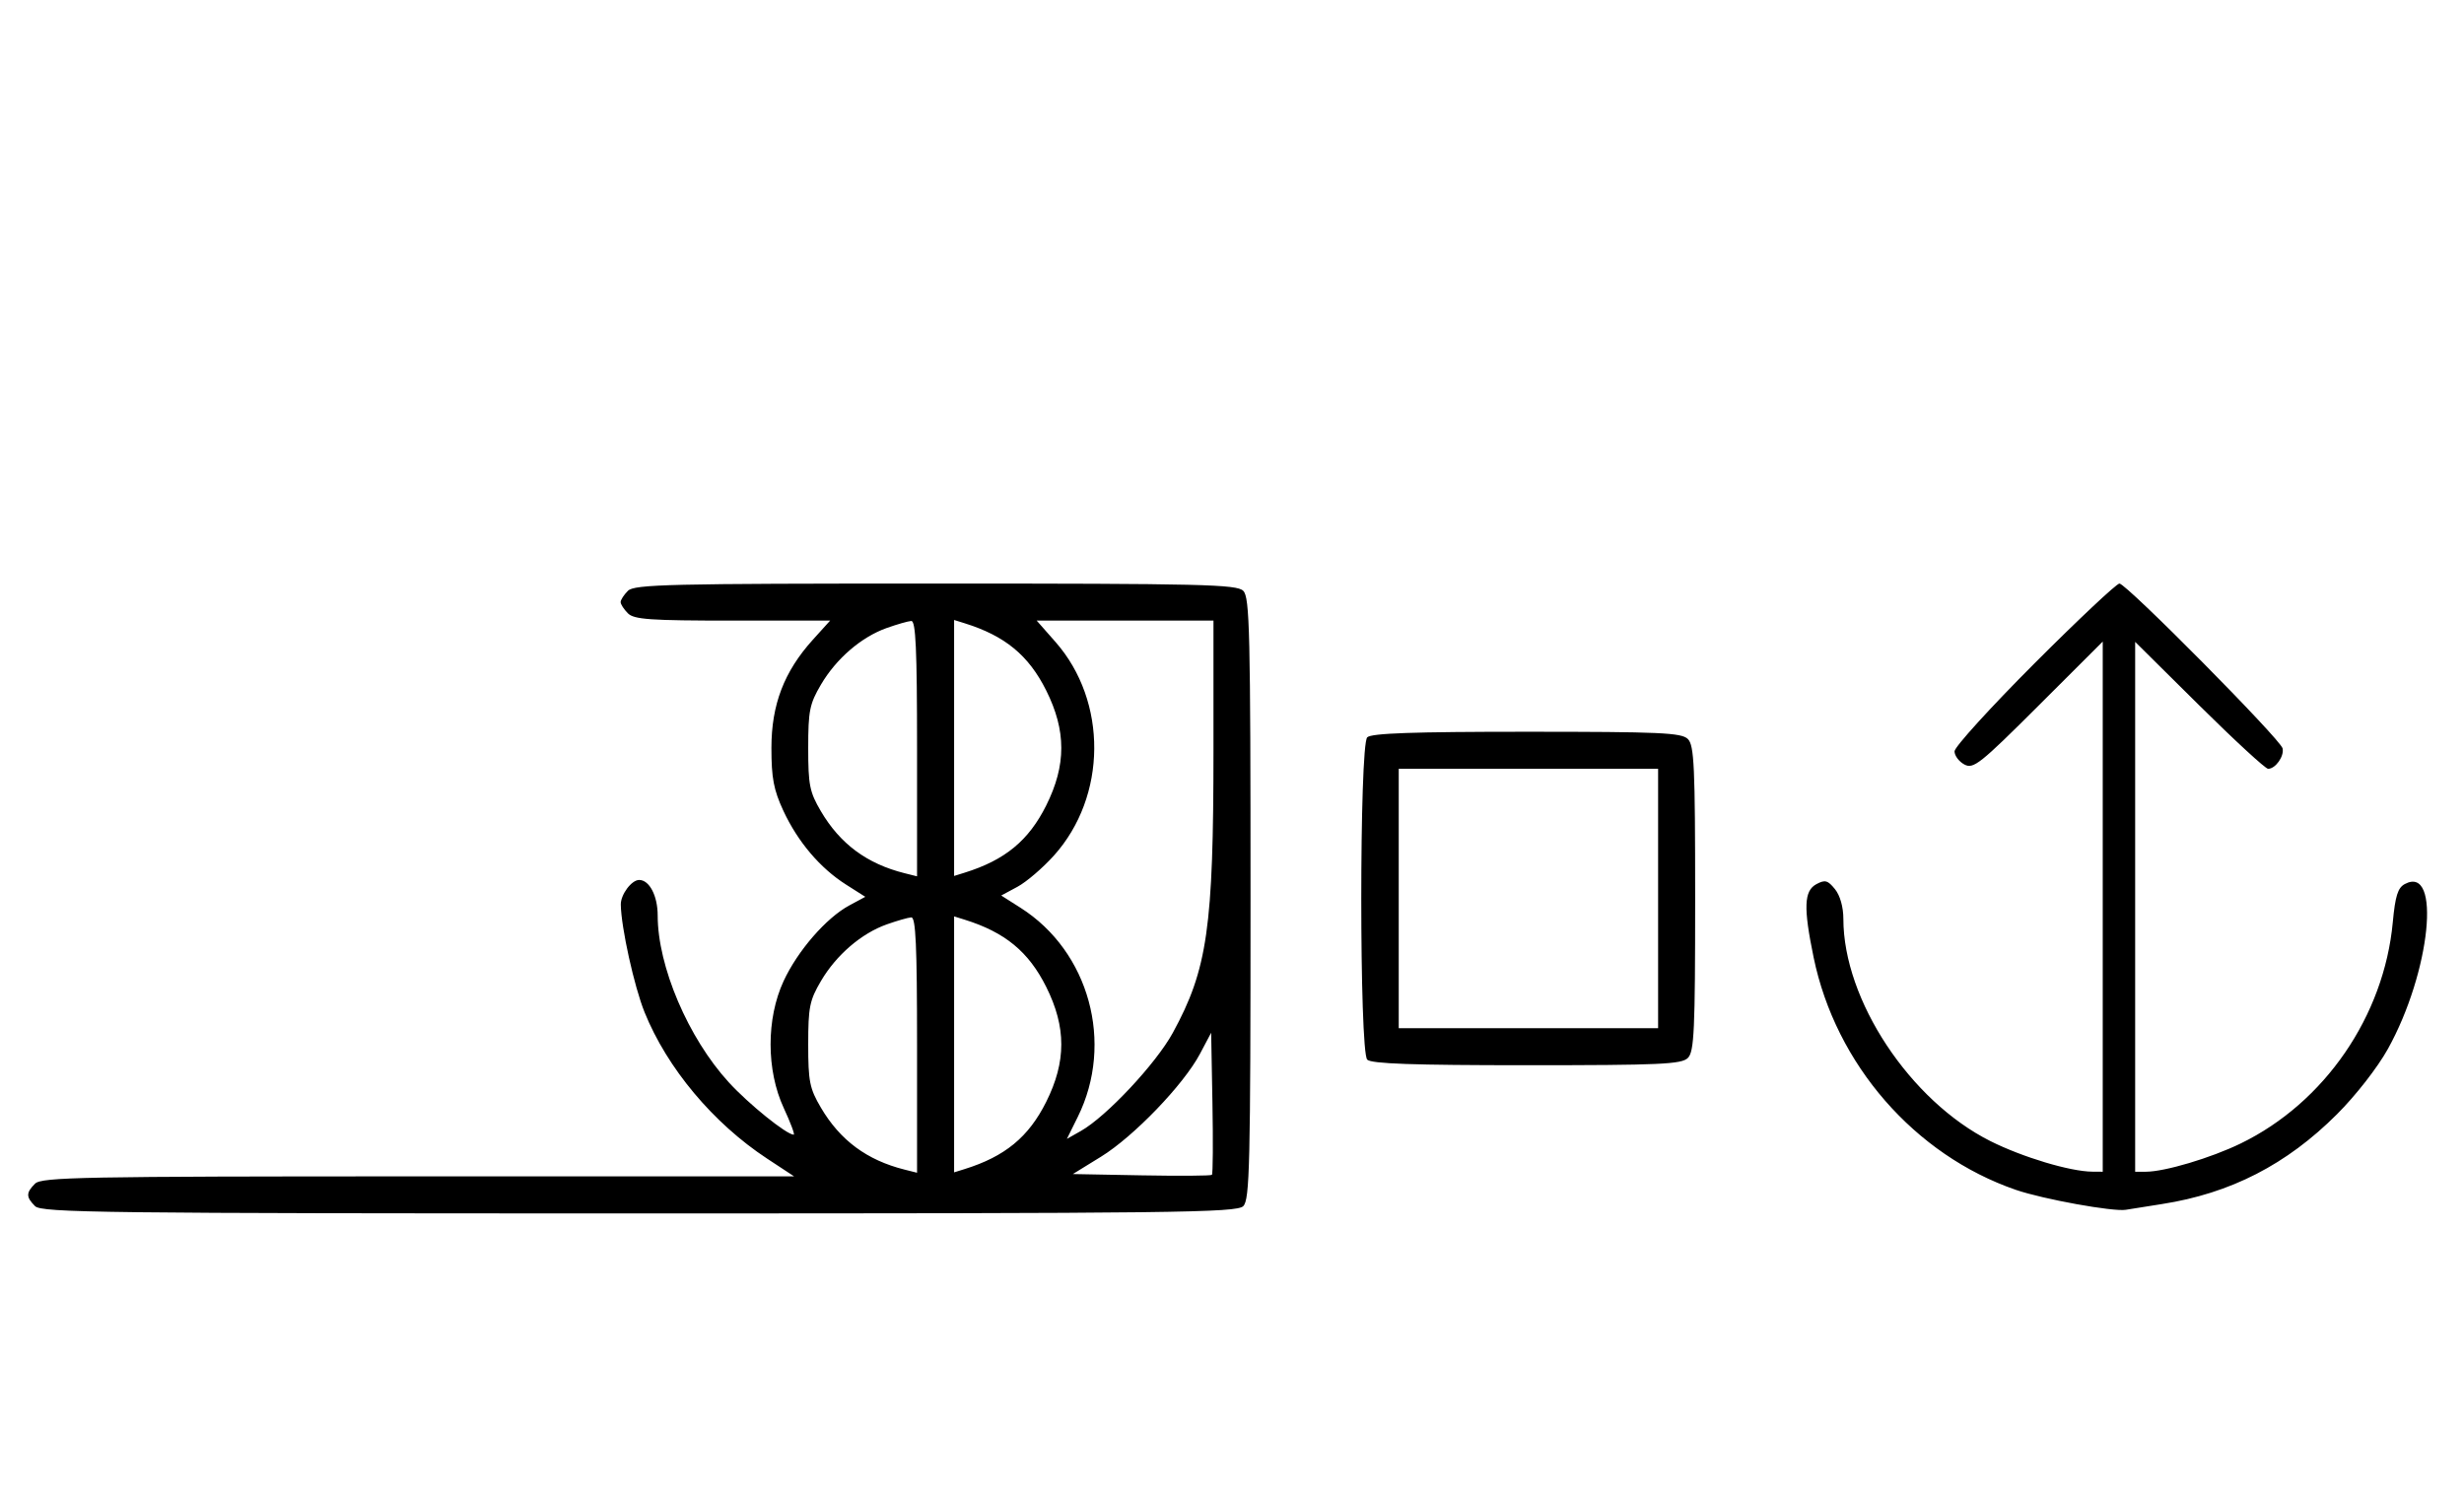 <svg xmlns="http://www.w3.org/2000/svg" width="532" height="324" viewBox="0 0 532 324" version="1.1">
	<path d="M 135.571 127.571 C 134.707 128.436, 134 129.529, 134 130 C 134 130.471, 134.707 131.564, 135.571 132.429 C 136.900 133.758, 140.389 134, 158.188 134 L 179.233 134 175.502 138.130 C 169.291 145.004, 166.556 152.149, 166.556 161.500 C 166.556 167.990, 167.042 170.547, 169.129 175.046 C 172.242 181.754, 177.065 187.439, 182.662 190.995 L 186.824 193.640 183.377 195.497 C 178.395 198.179, 172.223 205.282, 169.189 211.825 C 165.425 219.940, 165.439 231.090, 169.223 239.250 C 170.689 242.412, 171.658 245, 171.375 245 C 169.838 245, 161.650 238.397, 157.344 233.686 C 148.582 224.099, 142 208.652, 142 197.677 C 142 193.427, 140.214 190, 138 190 C 136.355 190, 134 193.160, 134.035 195.321 C 134.114 200.280, 136.928 213.019, 139.170 218.569 C 144.044 230.635, 153.990 242.515, 165.626 250.166 L 171.457 254 90.300 254 C 17.854 254, 8.974 254.169, 7.571 255.571 C 5.598 257.545, 5.598 258.455, 7.571 260.429 C 8.984 261.841, 22.190 262, 138 262 C 253.810 262, 267.016 261.841, 268.429 260.429 C 269.825 259.032, 270 251.628, 270 194 C 270 136.372, 269.825 128.968, 268.429 127.571 C 267.032 126.175, 259.628 126, 202 126 C 144.372 126, 136.968 126.175, 135.571 127.571 M 439.239 143.260 C 429.758 152.754, 422 161.288, 422 162.225 C 422 163.163, 422.959 164.443, 424.131 165.070 C 426.073 166.110, 427.495 164.981, 440.131 152.369 L 454 138.527 454 195.763 L 454 253 451.750 252.985 C 446.978 252.954, 436.684 249.866, 429.746 246.386 C 412.389 237.678, 398 215.928, 398 198.401 C 398 195.852, 397.291 193.346, 396.183 191.978 C 394.636 190.067, 394.042 189.907, 392.183 190.902 C 389.492 192.342, 389.355 195.961, 391.583 206.746 C 396.345 229.804, 413.400 249.397, 435.255 256.916 C 441.108 258.929, 456.289 261.677, 459 261.214 C 459.825 261.073, 463.328 260.517, 466.784 259.978 C 481.591 257.670, 493.702 251.454, 504.582 240.579 C 508.644 236.518, 513.321 230.520, 515.551 226.513 C 524.782 209.919, 527.176 186.625, 519.212 190.887 C 517.710 191.691, 517.151 193.471, 516.626 199.119 C 514.740 219.404, 501.911 238.078, 483.807 246.888 C 477.351 250.029, 467.379 253, 463.290 253 L 461 253 461 195.796 L 461 138.592 474.830 152.296 C 482.437 159.833, 489.132 166, 489.708 166 C 491.291 166, 493.209 163.294, 492.833 161.591 C 492.404 159.651, 459.097 126, 457.606 126 C 456.986 126, 448.721 133.767, 439.239 143.260 M 191.463 135.591 C 185.971 137.541, 180.552 142.205, 177.249 147.824 C 174.800 151.989, 174.500 153.483, 174.500 161.500 C 174.500 169.502, 174.803 171.015, 177.230 175.145 C 181.385 182.213, 187.168 186.498, 195.305 188.541 L 198 189.217 198 161.608 C 198 140.146, 197.722 134.018, 196.750 134.079 C 196.063 134.122, 193.683 134.803, 191.463 135.591 M 206 161.500 L 206 189.135 208.250 188.434 C 216.986 185.712, 222.088 181.513, 225.883 173.919 C 230.231 165.217, 230.231 157.783, 225.883 149.081 C 222.088 141.487, 216.986 137.288, 208.250 134.566 L 206 133.865 206 161.500 M 227.882 138.603 C 239.181 151.440, 239.030 171.965, 227.541 184.743 C 225.148 187.405, 221.612 190.433, 219.683 191.471 L 216.176 193.360 220.338 196.005 C 235.177 205.434, 240.594 225.210, 232.705 241.152 L 230.353 245.905 233.368 244.202 C 238.872 241.094, 249.597 229.642, 253.224 223 C 260.711 209.289, 262 200.299, 262 161.776 L 262 134 242.915 134 L 223.830 134 227.882 138.603 M 295.200 159.200 C 293.481 160.919, 293.481 227.081, 295.200 228.800 C 296.085 229.685, 305.117 230, 329.629 230 C 358.503 230, 363.063 229.794, 364.429 228.429 C 365.793 227.064, 366 222.537, 366 194 C 366 165.463, 365.793 160.936, 364.429 159.571 C 363.063 158.206, 358.503 158, 329.629 158 C 305.117 158, 296.085 158.315, 295.200 159.200 M 302 194 L 302 222 330 222 L 358 222 358 194 L 358 166 330 166 L 302 166 302 194 M 191.463 199.591 C 185.971 201.541, 180.552 206.205, 177.249 211.824 C 174.800 215.989, 174.500 217.483, 174.500 225.500 C 174.500 233.502, 174.803 235.015, 177.230 239.145 C 181.385 246.213, 187.168 250.498, 195.305 252.541 L 198 253.217 198 225.608 C 198 204.146, 197.722 198.018, 196.750 198.079 C 196.063 198.122, 193.683 198.803, 191.463 199.591 M 206 225.500 L 206 253.135 208.250 252.434 C 216.986 249.712, 222.088 245.513, 225.883 237.919 C 230.231 229.217, 230.231 221.783, 225.883 213.081 C 222.088 205.487, 216.986 201.288, 208.250 198.566 L 206 197.865 206 225.500 M 259.076 227.558 C 255.561 234.190, 244.782 245.395, 237.735 249.742 L 231.642 253.500 246.460 253.778 C 254.610 253.930, 261.453 253.881, 261.666 253.667 C 261.879 253.454, 261.929 246.463, 261.777 238.132 L 261.500 222.984 259.076 227.558 " stroke="none" fill="black" fill-rule="evenodd"/>
</svg>